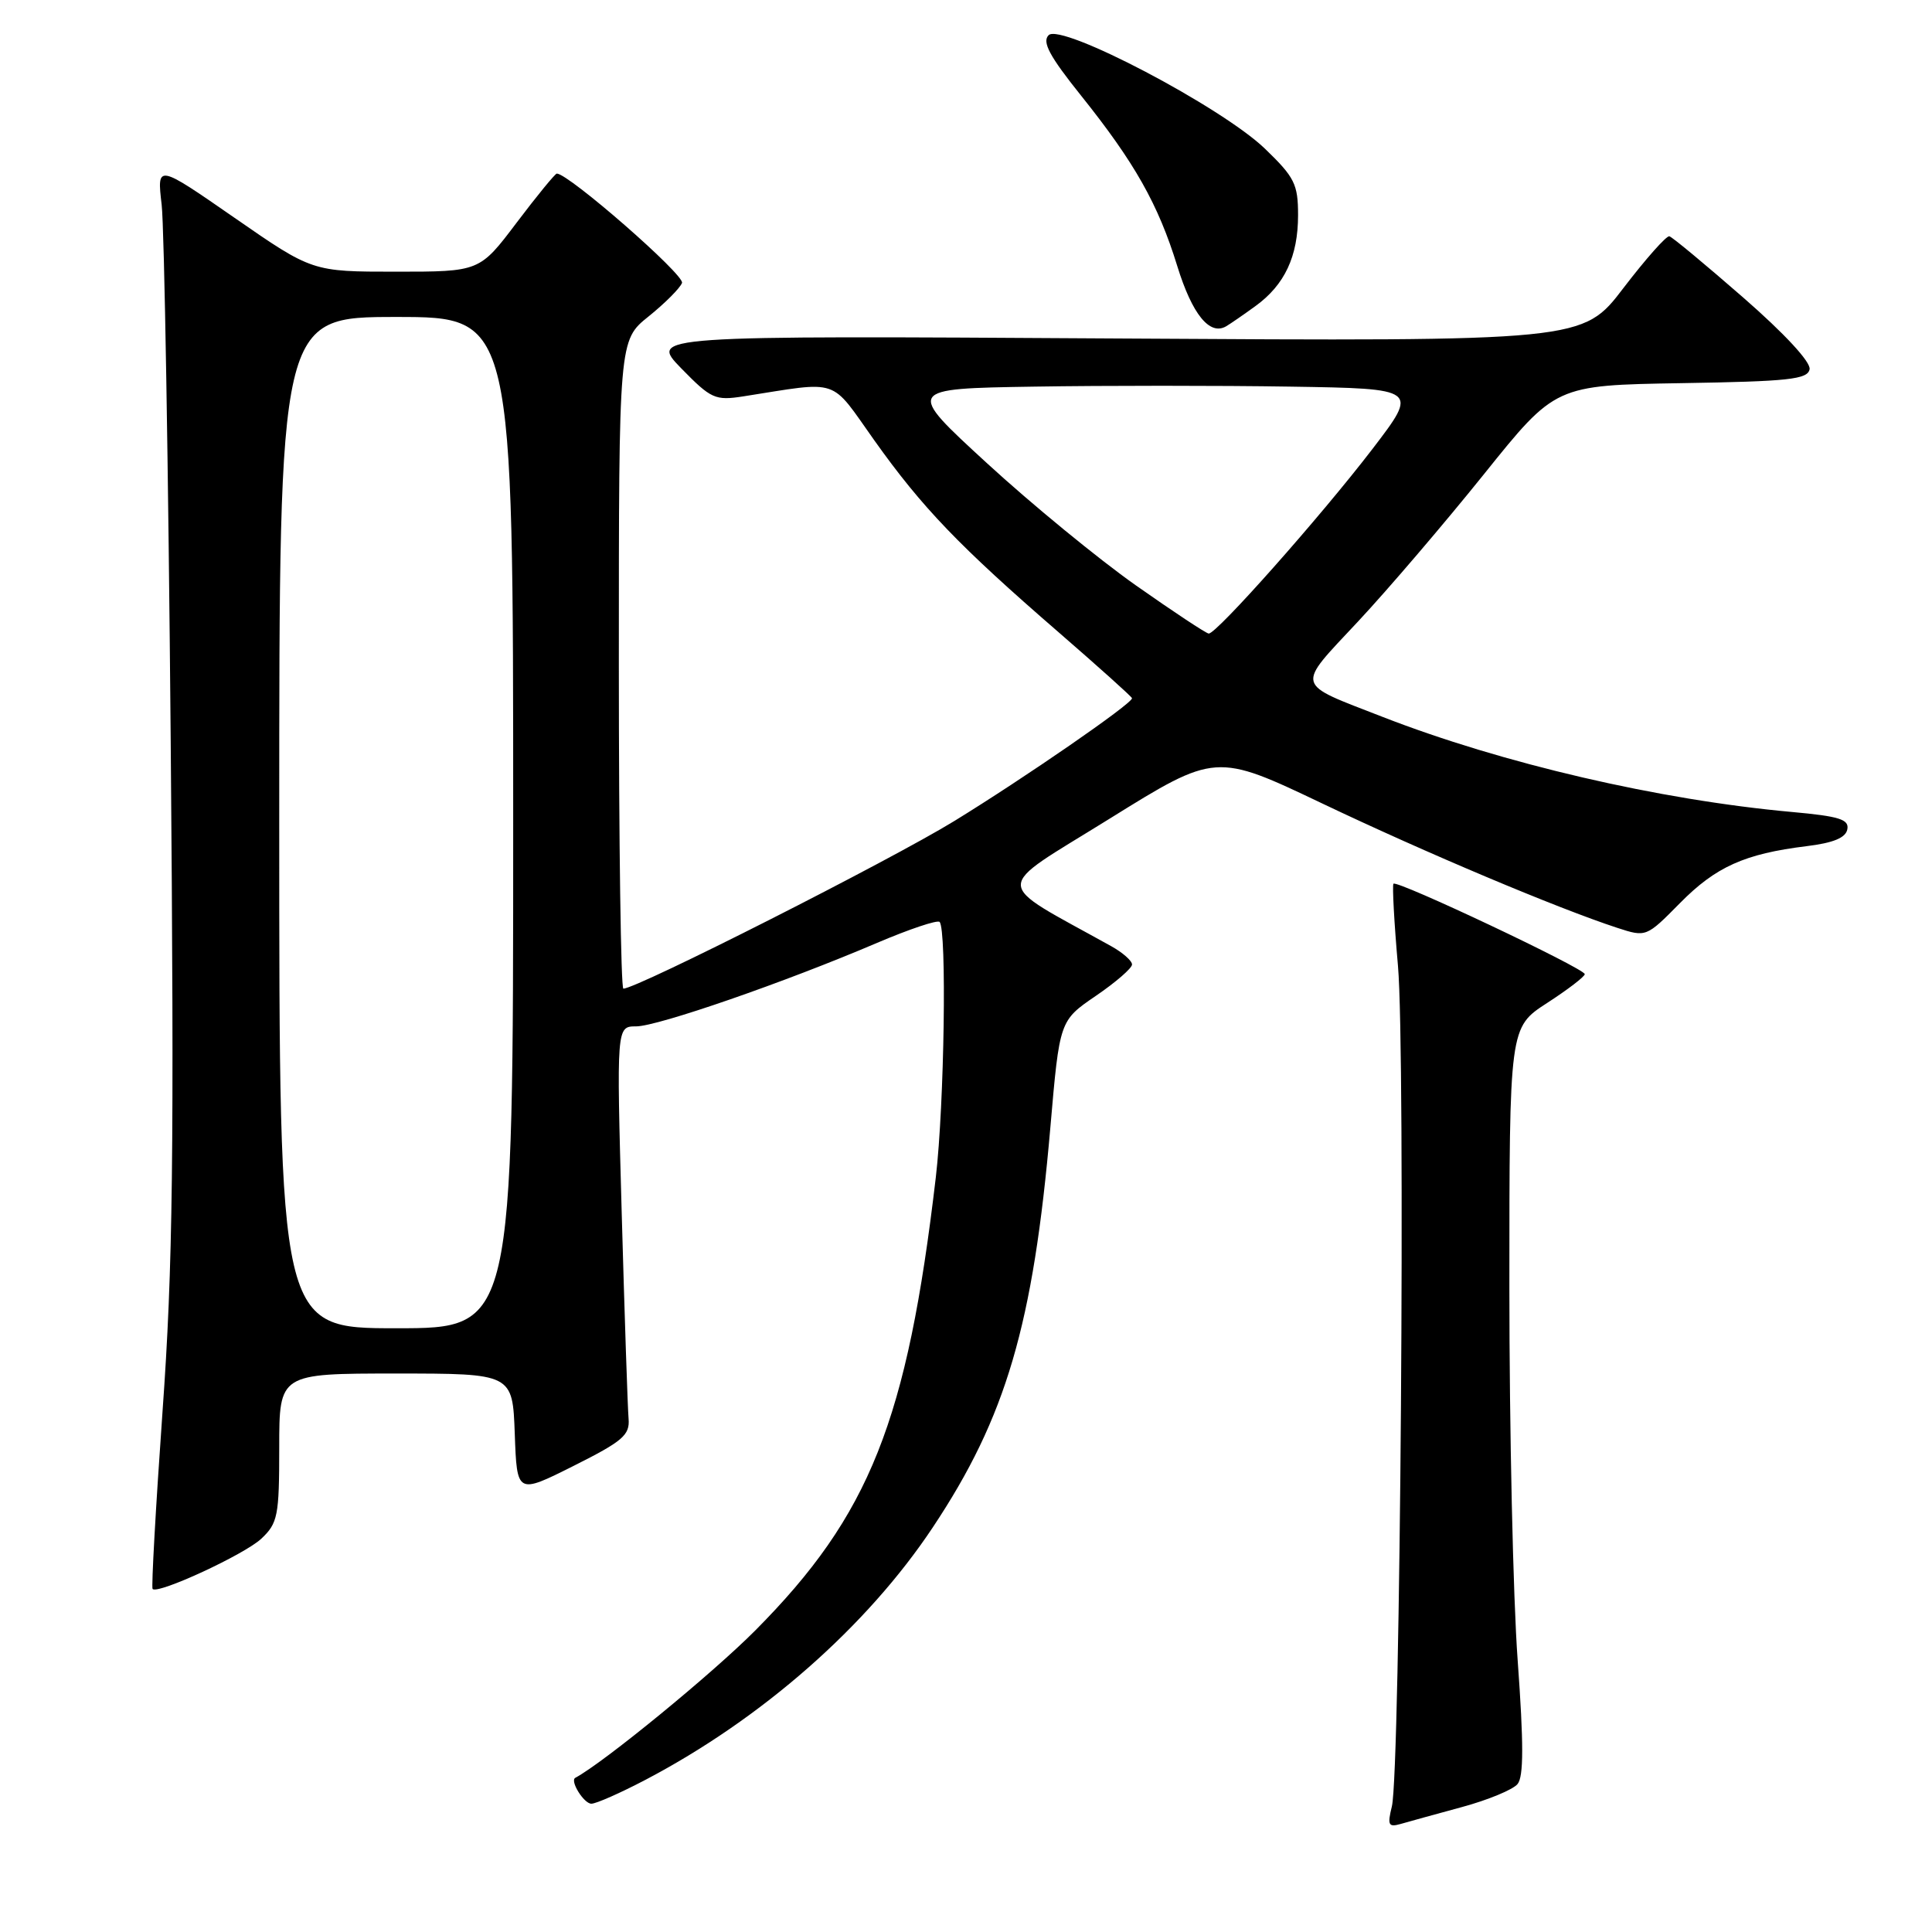 <?xml version="1.0" encoding="UTF-8" standalone="no"?>
<!DOCTYPE svg PUBLIC "-//W3C//DTD SVG 1.1//EN" "http://www.w3.org/Graphics/SVG/1.1/DTD/svg11.dtd" >
<svg xmlns="http://www.w3.org/2000/svg" xmlns:xlink="http://www.w3.org/1999/xlink" version="1.1" viewBox="0 0 256 256">
 <g >
 <path fill="currentColor"
d=" M 193.73 239.44 C 197.16 238.51 200.47 237.14 201.08 236.40 C 201.90 235.42 201.90 231.06 201.10 220.01 C 200.49 211.73 200.00 189.48 200.00 170.55 C 200.00 136.14 200.00 136.14 205.00 132.90 C 207.75 131.12 209.99 129.40 209.99 129.08 C 209.97 128.33 185.08 116.56 184.64 117.10 C 184.47 117.32 184.73 122.22 185.24 128.00 C 186.25 139.53 185.55 234.77 184.43 239.36 C 183.82 241.84 183.97 242.15 185.61 241.68 C 186.65 241.38 190.30 240.37 193.73 239.44 Z  M 85.50 235.85 C 100.93 227.76 114.87 215.51 123.59 202.40 C 133.31 187.80 136.91 175.55 139.18 149.37 C 140.40 135.24 140.40 135.24 145.20 131.96 C 147.84 130.16 150.00 128.29 150.00 127.80 C 150.00 127.31 148.76 126.22 147.25 125.38 C 131.31 116.51 131.34 118.23 146.95 108.53 C 161.09 99.74 161.09 99.74 175.30 106.51 C 188.97 113.02 206.34 120.34 214.31 122.95 C 218.12 124.19 218.15 124.18 222.60 119.67 C 227.35 114.85 231.18 113.13 239.39 112.12 C 242.93 111.69 244.57 111.01 244.78 109.89 C 245.04 108.57 243.71 108.16 237.43 107.59 C 219.85 106.00 199.07 101.17 183.17 94.98 C 171.46 90.42 171.66 91.22 179.93 82.37 C 183.94 78.08 191.46 69.27 196.65 62.81 C 206.09 51.05 206.09 51.05 222.78 50.77 C 237.03 50.54 239.52 50.27 239.78 48.93 C 239.96 47.98 236.47 44.21 230.99 39.43 C 225.99 35.07 221.59 31.41 221.20 31.31 C 220.82 31.20 218.08 34.29 215.11 38.17 C 209.72 45.23 209.72 45.23 147.89 44.85 C 86.05 44.47 86.05 44.47 90.27 48.81 C 94.23 52.86 94.76 53.10 98.50 52.52 C 111.47 50.49 109.89 49.96 115.86 58.36 C 122.20 67.27 127.09 72.36 140.25 83.76 C 145.61 88.41 150.00 92.35 150.00 92.52 C 150.00 93.25 135.78 103.06 126.45 108.79 C 117.89 114.04 84.40 131.00 82.60 131.00 C 82.27 131.00 82.00 111.67 82.00 88.05 C 82.00 45.09 82.00 45.09 85.94 41.93 C 88.10 40.19 90.10 38.19 90.37 37.49 C 90.76 36.46 75.35 23.00 73.78 23.00 C 73.56 23.00 71.16 25.93 68.46 29.50 C 63.55 36.00 63.55 36.00 52.47 36.00 C 41.38 36.00 41.38 36.00 31.09 28.87 C 20.79 21.73 20.79 21.73 21.42 27.12 C 21.77 30.08 22.31 62.09 22.62 98.25 C 23.09 153.41 22.92 167.73 21.53 187.11 C 20.63 199.82 20.04 210.37 20.22 210.55 C 20.94 211.28 32.39 205.98 34.62 203.89 C 36.81 201.83 37.00 200.88 37.00 191.83 C 37.00 182.00 37.00 182.00 52.46 182.00 C 67.92 182.00 67.92 182.00 68.21 190.00 C 68.50 198.00 68.50 198.00 76.00 194.24 C 82.52 190.97 83.47 190.16 83.29 187.99 C 83.17 186.62 82.76 174.36 82.38 160.75 C 81.69 136.00 81.69 136.00 84.29 136.00 C 87.14 136.00 104.05 130.14 116.23 124.93 C 120.48 123.12 124.20 121.87 124.50 122.16 C 125.47 123.14 125.13 146.34 124.00 156.00 C 120.21 188.31 115.25 200.76 100.10 216.02 C 94.40 221.76 80.03 233.53 76.23 235.57 C 75.48 235.97 77.37 239.00 78.36 239.00 C 78.99 239.00 82.20 237.58 85.50 235.85 Z  M 166.35 40.56 C 170.23 37.75 172.00 33.97 172.00 28.51 C 172.00 24.40 171.54 23.49 167.62 19.71 C 161.87 14.17 140.61 3.02 138.95 4.66 C 138.05 5.55 139.06 7.44 143.24 12.66 C 150.37 21.57 153.46 27.05 155.99 35.24 C 157.97 41.66 160.30 44.52 162.48 43.23 C 163.04 42.90 164.78 41.70 166.35 40.56 Z  M 37.00 109.00 C 37.00 42.00 37.00 42.00 52.50 42.00 C 68.00 42.00 68.00 42.00 68.00 109.00 C 68.00 176.00 68.00 176.00 52.50 176.00 C 37.00 176.00 37.00 176.00 37.00 109.00 Z  M 150.50 77.56 C 145.55 74.07 136.67 66.79 130.76 61.36 C 120.02 51.50 120.02 51.50 137.01 51.23 C 146.35 51.08 161.64 51.08 170.99 51.23 C 187.97 51.50 187.97 51.50 181.85 59.50 C 174.99 68.45 161.17 84.03 160.16 83.95 C 159.80 83.92 155.45 81.04 150.50 77.56 Z "/>
</g>
</svg>
